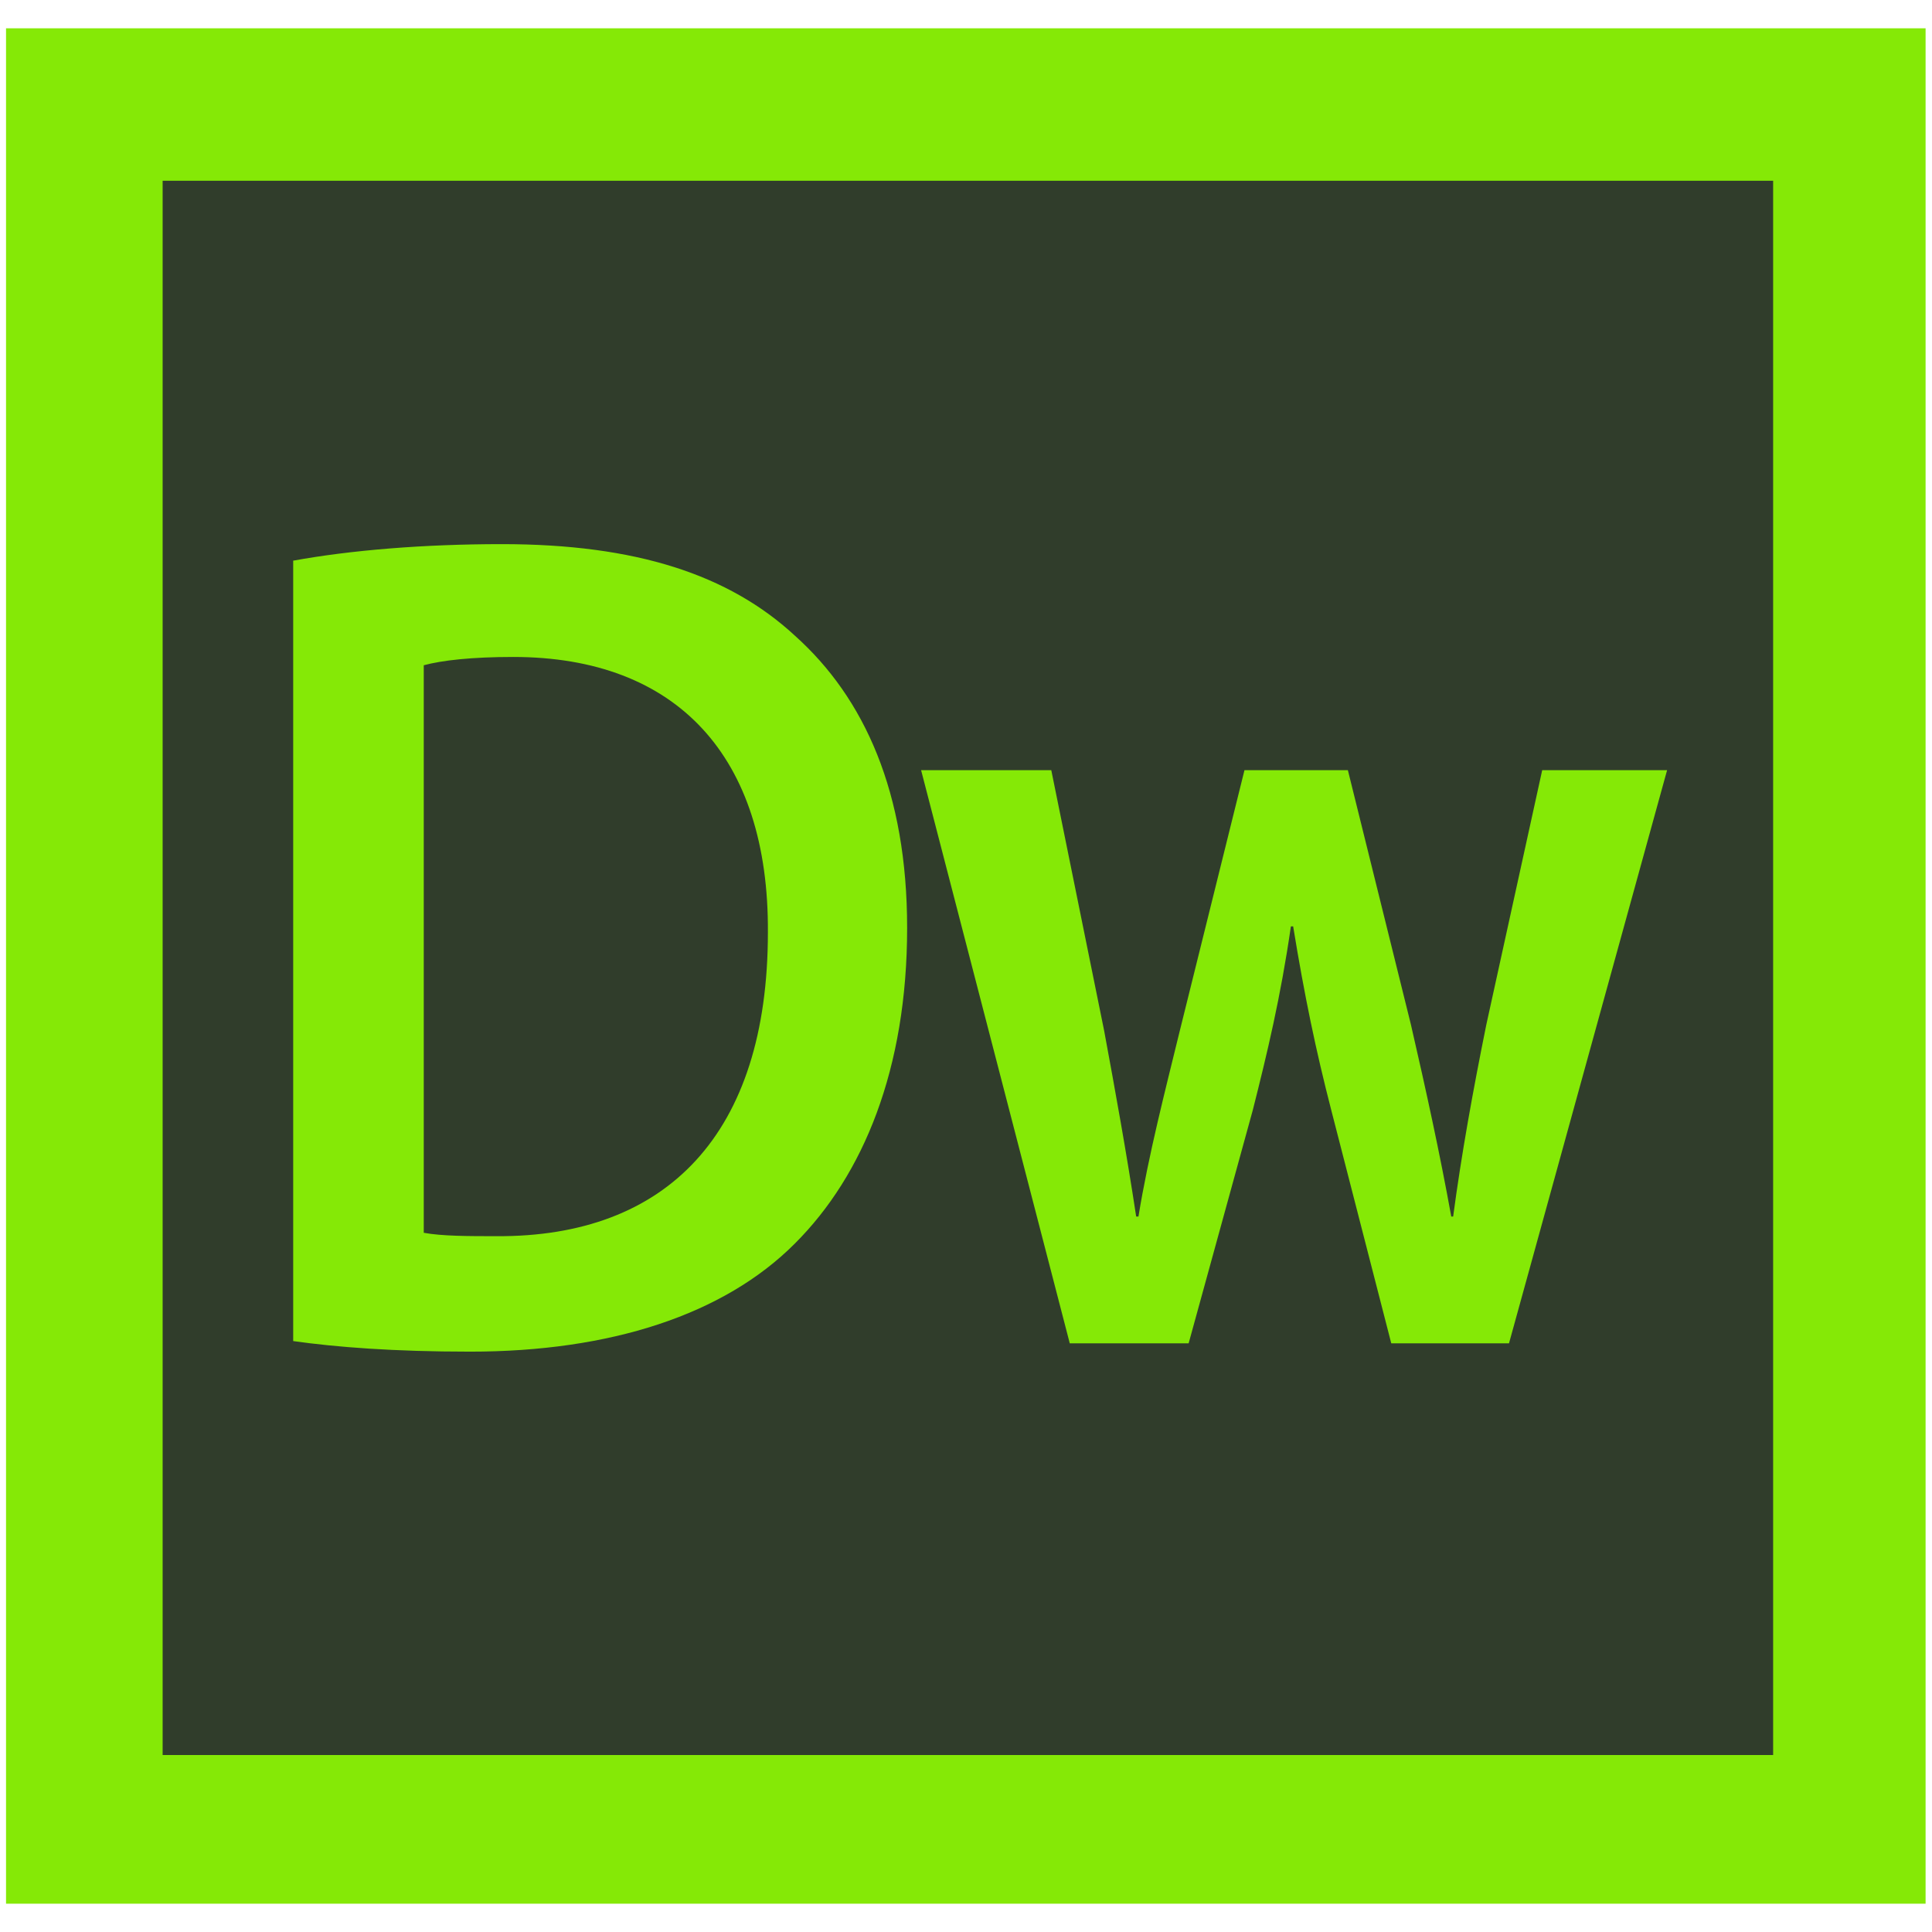 <?xml version="1.0" encoding="utf-8"?>
<!-- Generator: Adobe Illustrator 19.2.0, SVG Export Plug-In . SVG Version: 6.00 Build 0)  -->
<svg version="1.1" id="icon" xmlns="http://www.w3.org/2000/svg" xmlns:xlink="http://www.w3.org/1999/xlink" x="0px" y="0px"
	 viewBox="0 0 512 512" style="enable-background:new 0 0 512 512;" xml:space="preserve">
<style type="text/css">
	.st0{fill:#303D2B;}
	.st1{fill:#85E906;}
</style>
<g>
	<rect x="21.9" y="29.8" class="st0" width="469.3" height="455.5"/>
	<g>
		<g>
			<path class="st1" d="M1.6,7.5v497h508.7V7.5H1.6z M469.9,465.1H43.1V47.9h426.8V465.1z"/>
		</g>
	</g>
	<path class="st1" d="M77.6,148.6c15.3-2.8,34.7-4.4,55.4-4.4c35.6,0,60.2,8.1,77.7,24.3c18.4,16.5,29.7,41.5,29.7,77.4
		c0,37.4-11.6,65.5-29.7,83.6c-18.9,19-49.1,28.7-86.1,28.7c-20.3,0-35.6-1.2-46.9-2.8V148.6z M112.3,326.7
		c4.8,0.9,12.1,0.9,19.2,0.9c45.2,0.3,72-27.1,72-80.5c0.3-46.5-24-73-67.5-73c-11,0-18.9,0.9-23.7,2.2V326.7z"/>
	<path class="st1" d="M278.6,204.1l14,69c3,16.2,6,32.8,8.5,49.3h0.6c2.7-16.5,7.1-33.4,10.9-49l17.2-69.3h27.4l16.7,67.4
		c4.1,17.8,7.7,34.3,10.7,50.9h0.5c2.2-16.5,5.2-33.1,8.8-50.9l14.8-67.4h33.1l-41.9,151.9h-31.2l-15.9-61.8
		c-4.1-15.9-7.1-30.3-10.1-48.7h-0.6c-2.7,18.7-6.3,33.7-10.1,48.7l-17,61.8h-31.5l-39.4-151.9H278.6z"/>
</g>
</svg>
